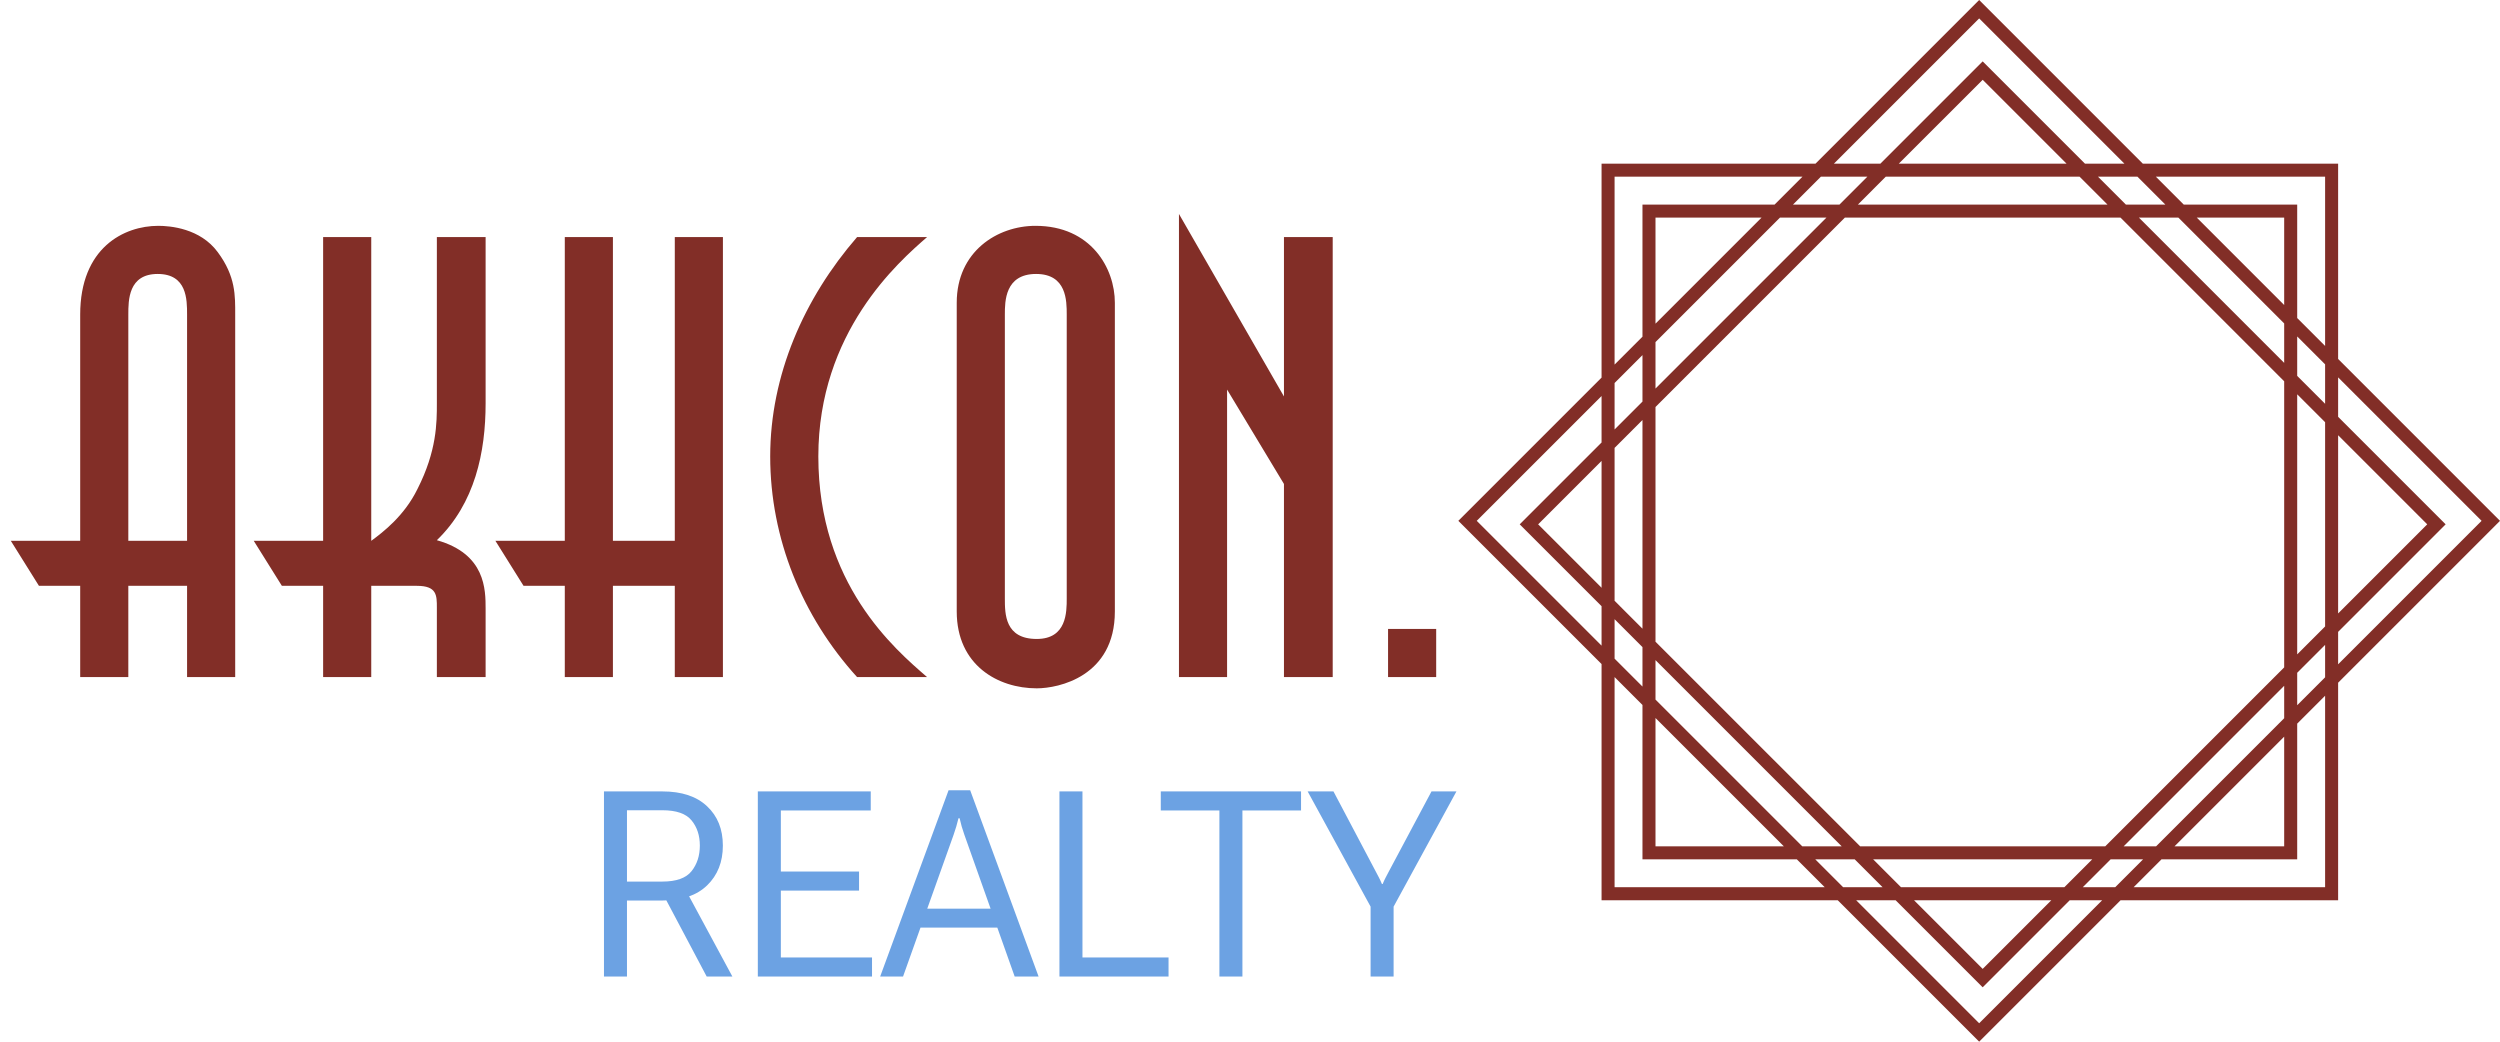 <svg width="192" height="80" viewBox="0 0 192 80" fill="none" xmlns="http://www.w3.org/2000/svg">
<path d="M0.831 41.536H6.159V24.16C6.159 19.024 9.519 17.344 12.159 17.344C13.071 17.344 15.375 17.536 16.719 19.36C18.111 21.232 18.063 22.72 18.063 24.16V52H14.367V44.992H9.855V52H6.159V44.992H2.991L0.831 41.536ZM9.855 41.536H14.367V24.16C14.367 23.008 14.367 21.04 12.111 21.04C9.855 21.04 9.855 23.056 9.855 24.16V41.536ZM19.488 41.536H24.816V18.208H28.512V41.536C29.424 40.864 31.055 39.616 32.063 37.552C33.551 34.624 33.551 32.464 33.551 30.976V18.208H37.295V30.976C37.295 34.72 36.48 38.656 33.551 41.488C37.295 42.544 37.295 45.28 37.295 46.768V52H33.551V46.672C33.551 45.712 33.551 44.992 32.016 44.992H28.512V52H24.816V44.992H21.648L19.488 41.536ZM38.048 41.536H43.376V18.208H47.072V41.536H51.824V18.208H55.52V52H51.824V44.992H47.072V52H43.376V44.992H40.208L38.048 41.536ZM71.2 52H65.824C61.6 47.344 59.152 41.344 59.152 35.056C59.152 28.816 61.744 22.912 65.824 18.208H71.2C68.992 20.128 62.848 25.504 62.848 35.056C62.848 44.848 68.704 49.84 71.2 52ZM73.477 46.96V23.248C73.477 19.312 76.597 17.344 79.525 17.344C83.797 17.344 85.621 20.608 85.621 23.248V46.96C85.621 51.952 81.301 52.864 79.621 52.864C76.645 52.864 73.477 51.088 73.477 46.96ZM77.173 24.16V45.952C77.173 47.152 77.173 49.072 79.621 49.072C81.925 49.072 81.925 47.008 81.925 45.952V24.16C81.925 23.104 81.925 21.04 79.573 21.04C77.173 21.04 77.173 23.152 77.173 24.16ZM94.24 52H90.544V16.432L98.608 30.448V18.208H102.352V52H98.608V37.168L94.24 29.92V52ZM110.299 52H106.603V48.304H110.299V52Z" fill="#822E27"/>
<path d="M46.385 75V60.781H50.867C52.358 60.781 53.504 61.162 54.305 61.924C55.112 62.679 55.516 63.685 55.516 64.941C55.516 66.198 55.112 67.217 54.305 67.998C53.504 68.773 52.358 69.16 50.867 69.16H48.152V75H46.385ZM48.152 67.705H50.867C51.941 67.705 52.69 67.438 53.113 66.904C53.536 66.37 53.748 65.716 53.748 64.941C53.748 64.167 53.536 63.522 53.113 63.008C52.69 62.487 51.941 62.227 50.867 62.227H48.152V67.705ZM54.275 75L50.799 68.438L52.566 68.174L56.248 75H54.275ZM58.201 75V60.781H66.873V62.246H59.969V66.934H65.975V68.398H59.969V73.535H66.971V75H58.201ZM67.596 75L72.85 60.693H74.51L79.764 75H77.928L74.061 64.102C73.982 63.88 73.914 63.669 73.856 63.467C73.803 63.265 73.751 63.057 73.699 62.842H73.611C73.559 63.057 73.504 63.265 73.445 63.467C73.387 63.669 73.318 63.88 73.24 64.102L69.353 75H67.596ZM69.832 71.24L70.369 69.785H76.961L77.488 71.24H69.832ZM81.365 75V60.781H83.133V73.535H89.744V75H81.365ZM89.148 62.246V60.781H99.92V62.246H95.418V75H93.65V62.246H89.148ZM105.262 75V69.629L100.428 60.781H102.41L105.613 66.846C105.717 67.041 105.812 67.22 105.896 67.383C105.981 67.546 106.059 67.715 106.131 67.891H106.189C106.261 67.715 106.339 67.546 106.424 67.383C106.515 67.22 106.609 67.041 106.707 66.846L109.939 60.781H111.854L107.029 69.629V75H105.262Z" fill="#6CA2E3"/>
<path fill-rule="evenodd" clip-rule="evenodd" d="M140.844 12.57L152 1.414L163.156 12.57H160.127L152.977 5.421L152.27 4.714L151.563 5.421L144.413 12.57H140.844ZM139.43 12.57L151.293 0.707L152 0L152.707 0.707L164.57 12.57H178.568H179.568V13.57V27.568L191.293 39.293L192 40L191.293 40.707L179.568 52.432V68.139V69.139H178.568H162.861L152.707 79.293L152 80L151.293 79.293L141.139 69.139H124H123V68.139V50.999L112.707 40.707L112 40L112.707 39.293L123 29V13.57V12.57H124H139.43ZM124 28V13.57H138.43L136.287 15.713H127.142H126.142V16.713V25.858L124 28ZM123 30.415L113.414 40L123 49.585V46.554L117.421 40.976L116.714 40.269L117.421 39.562L123 33.984V30.415ZM124 51.999V68.139H140.139L137.996 65.996H127.142H126.142V64.996V54.142L124 51.999ZM126.142 52.728L124 50.585V47.554L126.142 49.697V52.728ZM127.142 55.142V64.996H136.996L127.142 55.142ZM138.411 64.996L127.142 53.728V50.697L141.441 64.996H138.411ZM139.411 65.996L141.553 68.139H144.584L142.441 65.996H139.411ZM142.553 69.139L152 78.586L161.447 69.139H158.956L152.977 75.118L152.27 75.825L151.563 75.118L145.584 69.139H142.553ZM163.861 68.139H178.568V53.432L176.425 55.575V64.996V65.996H175.425H166.004L163.861 68.139ZM164.589 65.996L162.447 68.139H159.956L162.098 65.996H164.589ZM167.004 64.996H175.425V56.575L167.004 64.996ZM175.425 55.16L165.589 64.996H163.098L175.425 52.669V55.16ZM176.425 54.16L178.568 52.018V49.527L176.425 51.669V54.16ZM179.568 51.018L190.586 40L179.568 28.982V32.012L187.118 39.562L187.825 40.269L187.118 40.976L179.568 48.527V51.018ZM178.568 26.568V13.57H165.57L167.713 15.713H175.425H176.425V16.713V24.425L178.568 26.568ZM176.425 25.84L178.568 27.982V31.012L176.425 28.869V25.84ZM175.425 23.425V16.713H168.713L175.425 23.425ZM167.299 16.713L175.425 24.84V27.869L164.269 16.713H167.299ZM166.299 15.713L164.156 13.57H161.127L163.269 15.713H166.299ZM124 29.415L126.142 27.272V30.842L124 32.984V29.415ZM127.142 26.272V29.842L140.271 16.713H136.701L127.142 26.272ZM135.287 16.713H127.142V24.858L135.287 16.713ZM137.701 15.713H141.271L143.413 13.57H139.844L137.701 15.713ZM152.27 6.128L145.827 12.57H158.712L152.27 6.128ZM118.129 40.269L123 35.398V45.14L118.129 40.269ZM126.142 32.256L124 34.398V46.14L126.142 48.283V32.256ZM145.998 68.139L143.856 65.996H160.684L158.542 68.139H145.998ZM142.856 64.996H161.684L175.425 51.255V29.283L162.855 16.713H141.685L127.142 31.256V49.283L142.856 64.996ZM178.568 48.112L176.425 50.255V30.283L178.568 32.426V48.112ZM159.712 13.57L161.855 15.713H142.685L144.827 13.57H159.712ZM186.411 40.269L179.568 47.112V33.426L186.411 40.269ZM152.27 74.411L146.998 69.139H157.542L152.27 74.411Z" fill="#822E27"/>
</svg>
